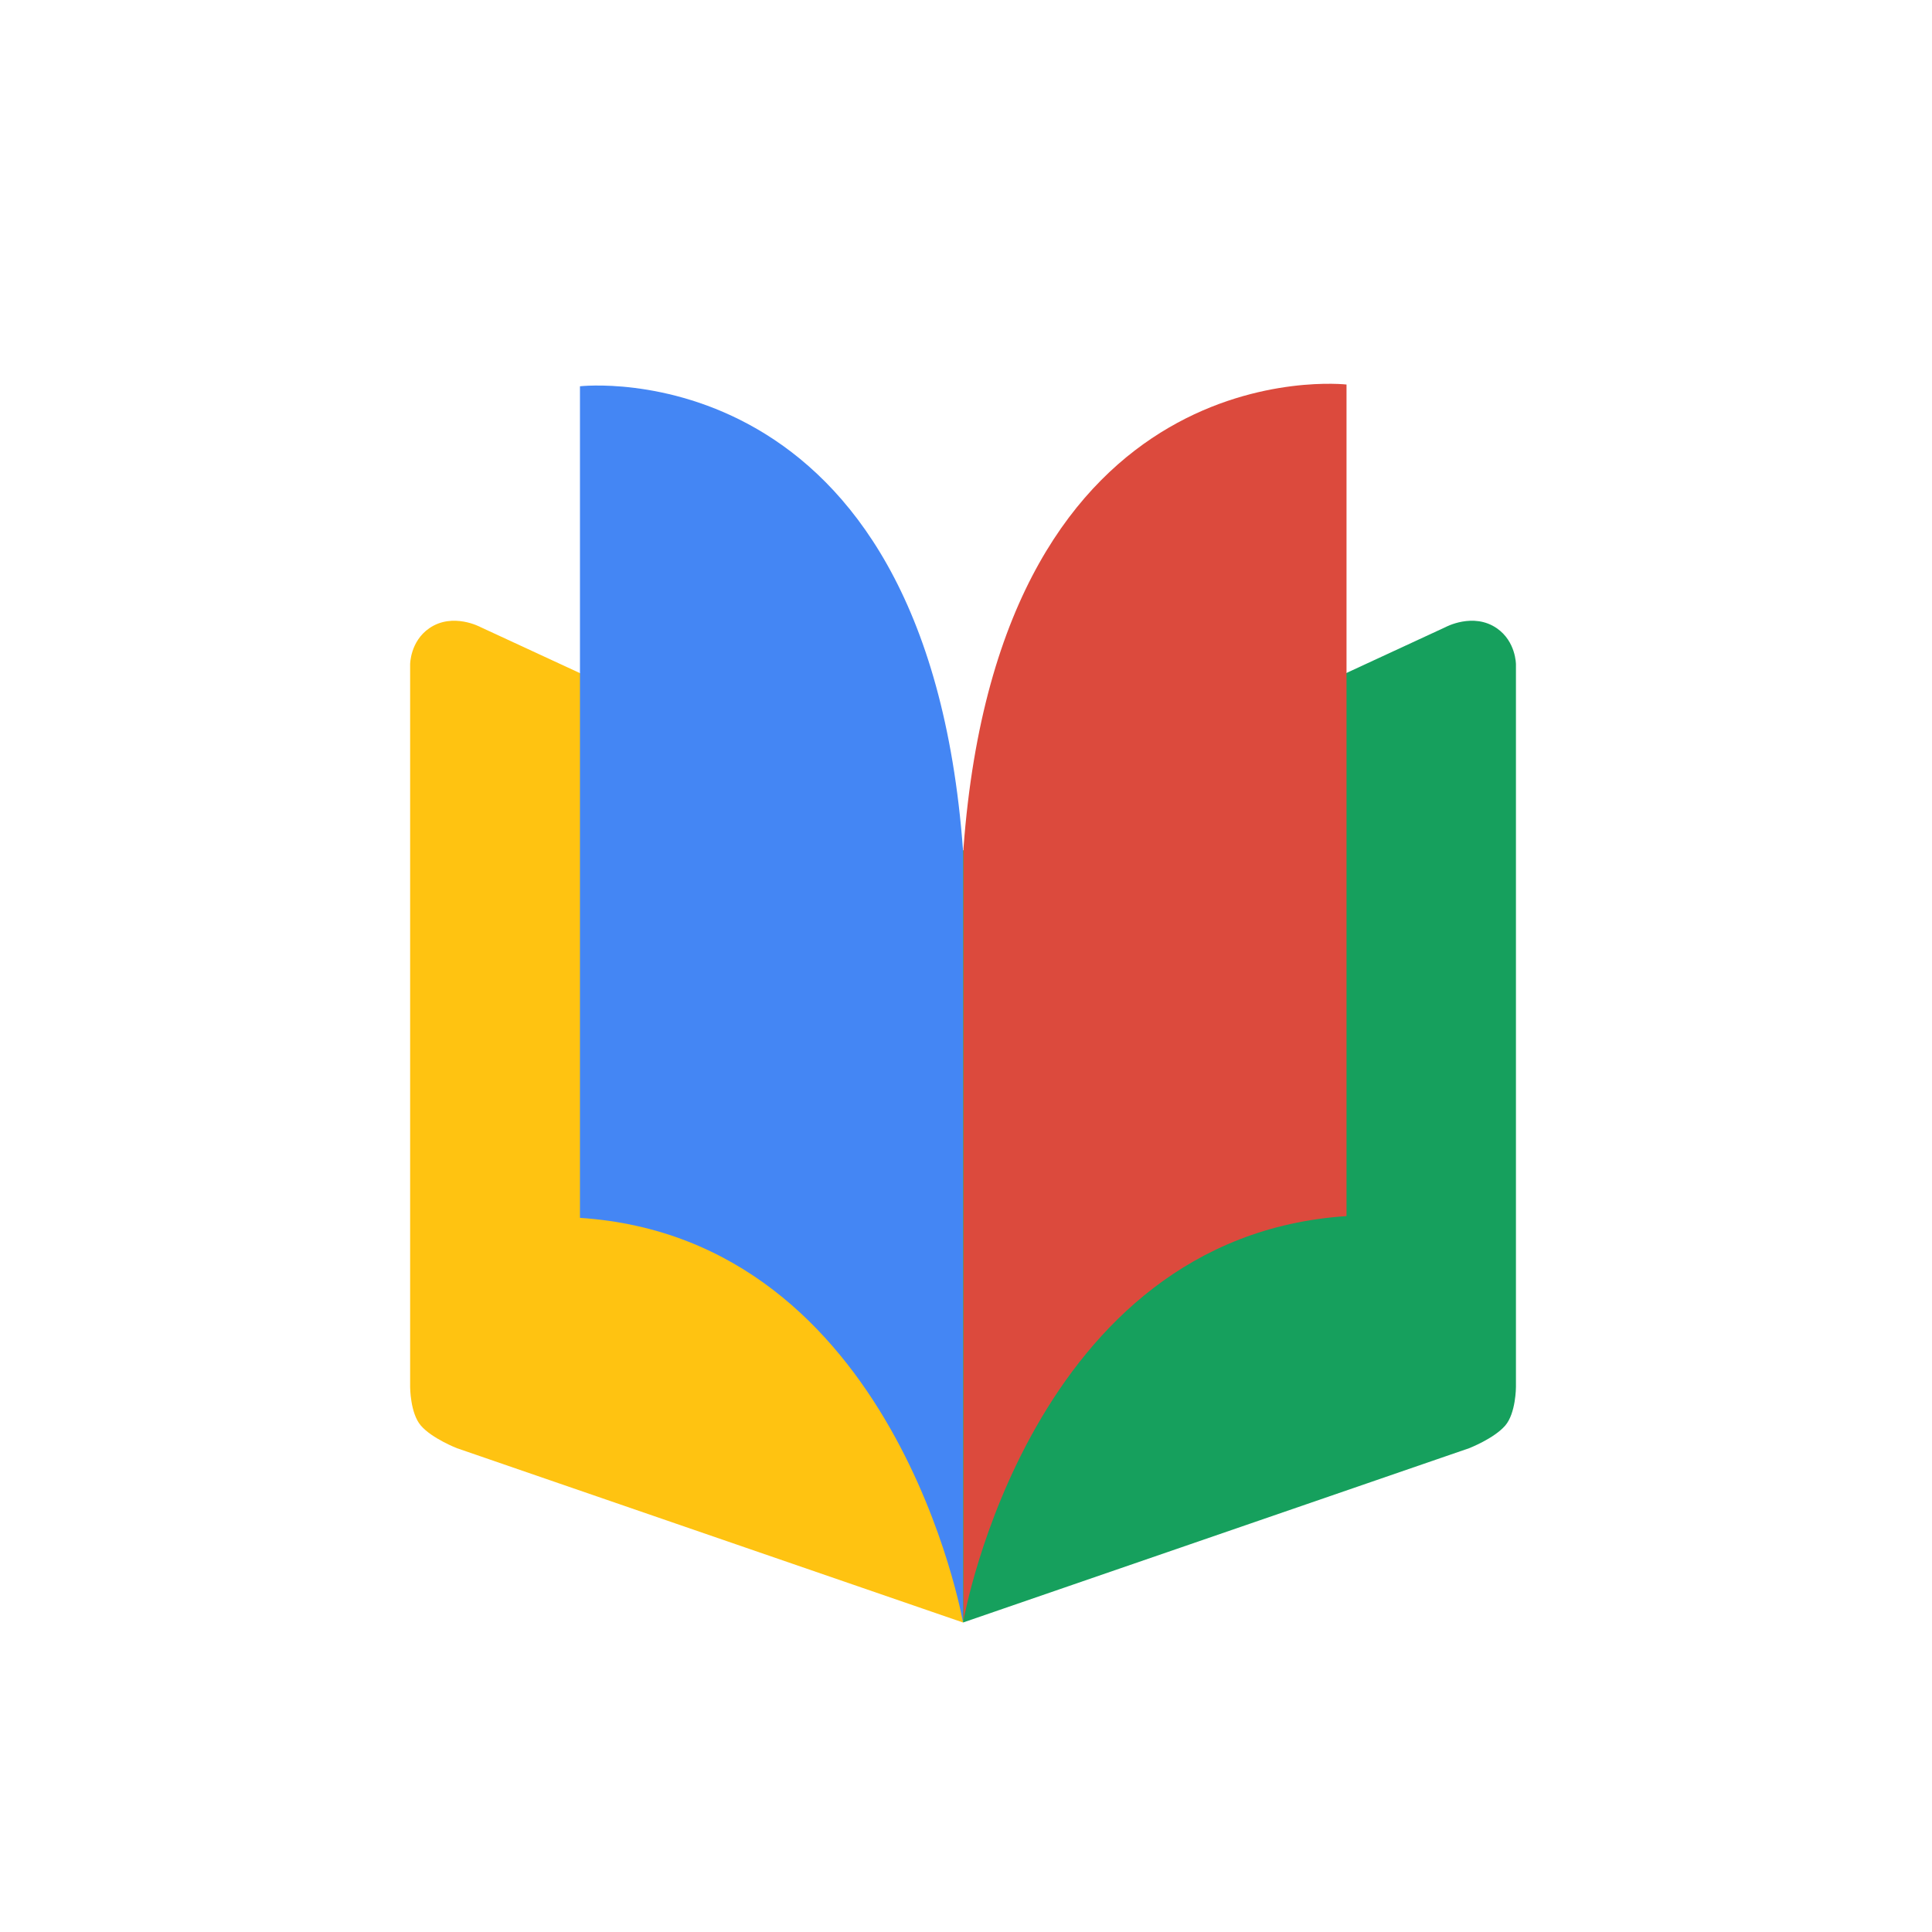 <?xml version="1.0" encoding="UTF-8" standalone="no"?>
<!-- Generator: Adobe Illustrator 19.1.0, SVG Export Plug-In . SVG Version: 6.00 Build 0)  -->

<svg
   xmlns:dc="http://purl.org/dc/elements/1.1/"
   xmlns:cc="http://creativecommons.org/ns#"
   xmlns:rdf="http://www.w3.org/1999/02/22-rdf-syntax-ns#"
   xmlns:svg="http://www.w3.org/2000/svg"
   xmlns="http://www.w3.org/2000/svg"
   xmlns:sodipodi="http://sodipodi.sourceforge.net/DTD/sodipodi-0.dtd"
   xmlns:inkscape="http://www.inkscape.org/namespaces/inkscape"
   version="1.1"
   id="Layer_4"
   x="0px"
   y="0px"
   width="200"
   height="200"
   viewBox="0 0 200 200"
   enable-background="new 0 0 691.42 448"
   xml:space="preserve"
   inkscape:version="0.91 r13725"
   sodipodi:docname="GEG.svg"><defs
     id="defs87"><clipPath
       clipPathUnits="userSpaceOnUse"
       id="clipPath4949"><path
         d="m 228.306,538.877 -0.003,0 c 3.754,-3.763 3.767,-9.865 0,-13.632 l 0,0 c -1.9,-1.894 -4.328,-2.819 -6.817,-2.827 l 0,0 0.008,-12.267 c 5.584,-0.007 11.217,2.148 15.493,6.42 l 0,0 c 8.555,8.557 8.555,22.427 0,30.984 l 0,0 -8.681,-8.678 z"
         id="path4951"
         inkscape:connector-curvature="0" /></clipPath><clipPath
       clipPathUnits="userSpaceOnUse"
       id="clipPath4957"><path
         d="m 226.458,548.783 40.376,0 0,-19.551 -40.376,0 0,19.551 z"
         id="path4959"
         inkscape:connector-curvature="0" /></clipPath><clipPath
       id="clipPath50"
       clipPathUnits="userSpaceOnUse"><path
         inkscape:connector-curvature="0"
         id="path48"
         d="m 393.352,189.434 -103.957,79.105 49.418,81.684 75.511,-125.844 -16.504,-27.5 -4.468,-7.445" /></clipPath><clipPath
       id="clipPath38"
       clipPathUnits="userSpaceOnUse"><path
         inkscape:connector-curvature="0"
         id="path36"
         d="m 289.395,268.539 -99.856,75.984 76.316,127.293 72.958,-121.593 -49.418,-81.684" /></clipPath><clipPath
       id="clipPath26"
       clipPathUnits="userSpaceOnUse"><path
         inkscape:connector-curvature="0"
         id="path24"
         d="m 397.82,196.879 16.504,27.5 0.008,-0.016 -16.512,-27.484" /></clipPath><clipPath
       clipPathUnits="userSpaceOnUse"
       id="clipPath7744"><path
         d="m 0,1008.832 2139.362,0 L 2139.362,0 0,0 0,1008.832 Z"
         id="path7746"
         inkscape:connector-curvature="0" /></clipPath><clipPath
       clipPathUnits="userSpaceOnUse"
       id="clipPath7718"><path
         d="m 0,1008.832 2139.362,0 L 2139.362,0 0,0 0,1008.832 Z"
         id="path7720"
         inkscape:connector-curvature="0" /></clipPath></defs><sodipodi:namedview
     pagecolor="#ffffff"
     bordercolor="#666666"
     borderopacity="1"
     objecttolerance="10"
     gridtolerance="10"
     guidetolerance="10"
     inkscape:pageopacity="0"
     inkscape:pageshadow="2"
     inkscape:window-width="1920"
     inkscape:window-height="1017"
     id="namedview85"
     showgrid="false"
     inkscape:zoom="2.8284271"
     inkscape:cx="17.977823"
     inkscape:cy="119.1479"
     inkscape:window-x="0"
     inkscape:window-y="30"
     inkscape:window-maximized="1"
     inkscape:current-layer="g5445" /><g
     id="g5445"
     transform="translate(85.33,0)"><g
       transform="translate(92.295,4.039)"
       id="g8434"><g
         id="g7700"
         transform="matrix(0.616,0,0,-0.616,-77.932,163.922)"
         style="fill:#ffc311;fill-opacity:1"><path
           d="m 0,0 -85.039,29.287 c 0,0 -4.17,1.615 -6.065,3.796 -1.812,2.084 -1.812,6.499 -1.812,6.499 l 0,121.439 c 0,0 -0.004,3.854 3.228,6.073 3.953,2.713 8.615,0.176 8.615,0.176 L 0,129.75 0,0 Z"
           style="fill:#ffc311;fill-opacity:1;fill-rule:nonzero;stroke:none"
           id="path7702"
           inkscape:connector-curvature="0" /></g><g
         id="g7722"
         transform="matrix(0.616,0,0,-0.616,-77.932,163.922)"
         style="fill:#4486f4;fill-opacity:1"><path
           d="m 0,0 c 0,0 -11.279,64.508 -64.375,68 l 0,139.75 c 0,0 58.125,6.708 64.375,-78 L 0,0 Z"
           style="fill:#4486f4;fill-opacity:1;fill-rule:nonzero;stroke:none"
           id="path7724"
           inkscape:connector-curvature="0" /></g><g
         id="g7726"
         transform="matrix(0.616,0,0,-0.616,-77.932,163.922)"
         style="fill:#16a05d;fill-opacity:1"><path
           d="m 0,0 85.04,29.287 c 0,0 4.17,1.615 6.065,3.796 1.812,2.084 1.812,6.499 1.812,6.499 l 0,121.439 c 0,0 0.004,3.854 -3.229,6.073 -3.952,2.713 -8.614,0.176 -8.614,0.176 L 0,129.75 0,0 Z"
           style="fill:#16a05d;fill-opacity:1;fill-rule:nonzero;stroke:none"
           id="path7728"
           inkscape:connector-curvature="0" /></g><g
         transform="matrix(0.616,0,0,-0.616,-186.563,617.777)"
         id="g7740"
         style="fill:#dc4a3d;fill-opacity:1"><g
           id="g7742"
           clip-path="url(#clipPath7744)"
           style="fill:#dc4a3d;fill-opacity:1"><g
             id="g7748"
             transform="translate(176.419,737.072)"
             style="fill:#dc4a3d;fill-opacity:1"><path
               d="m 0,0 c 0,0 11.281,64.508 64.375,68 l 0,139.75 c 0,0 -58.125,6.708 -64.375,-78 L 0,0 Z"
               style="fill:#dc4a3d;fill-opacity:1;fill-rule:nonzero;stroke:none"
               id="path7750"
               inkscape:connector-curvature="0" /></g></g></g></g></g></svg>